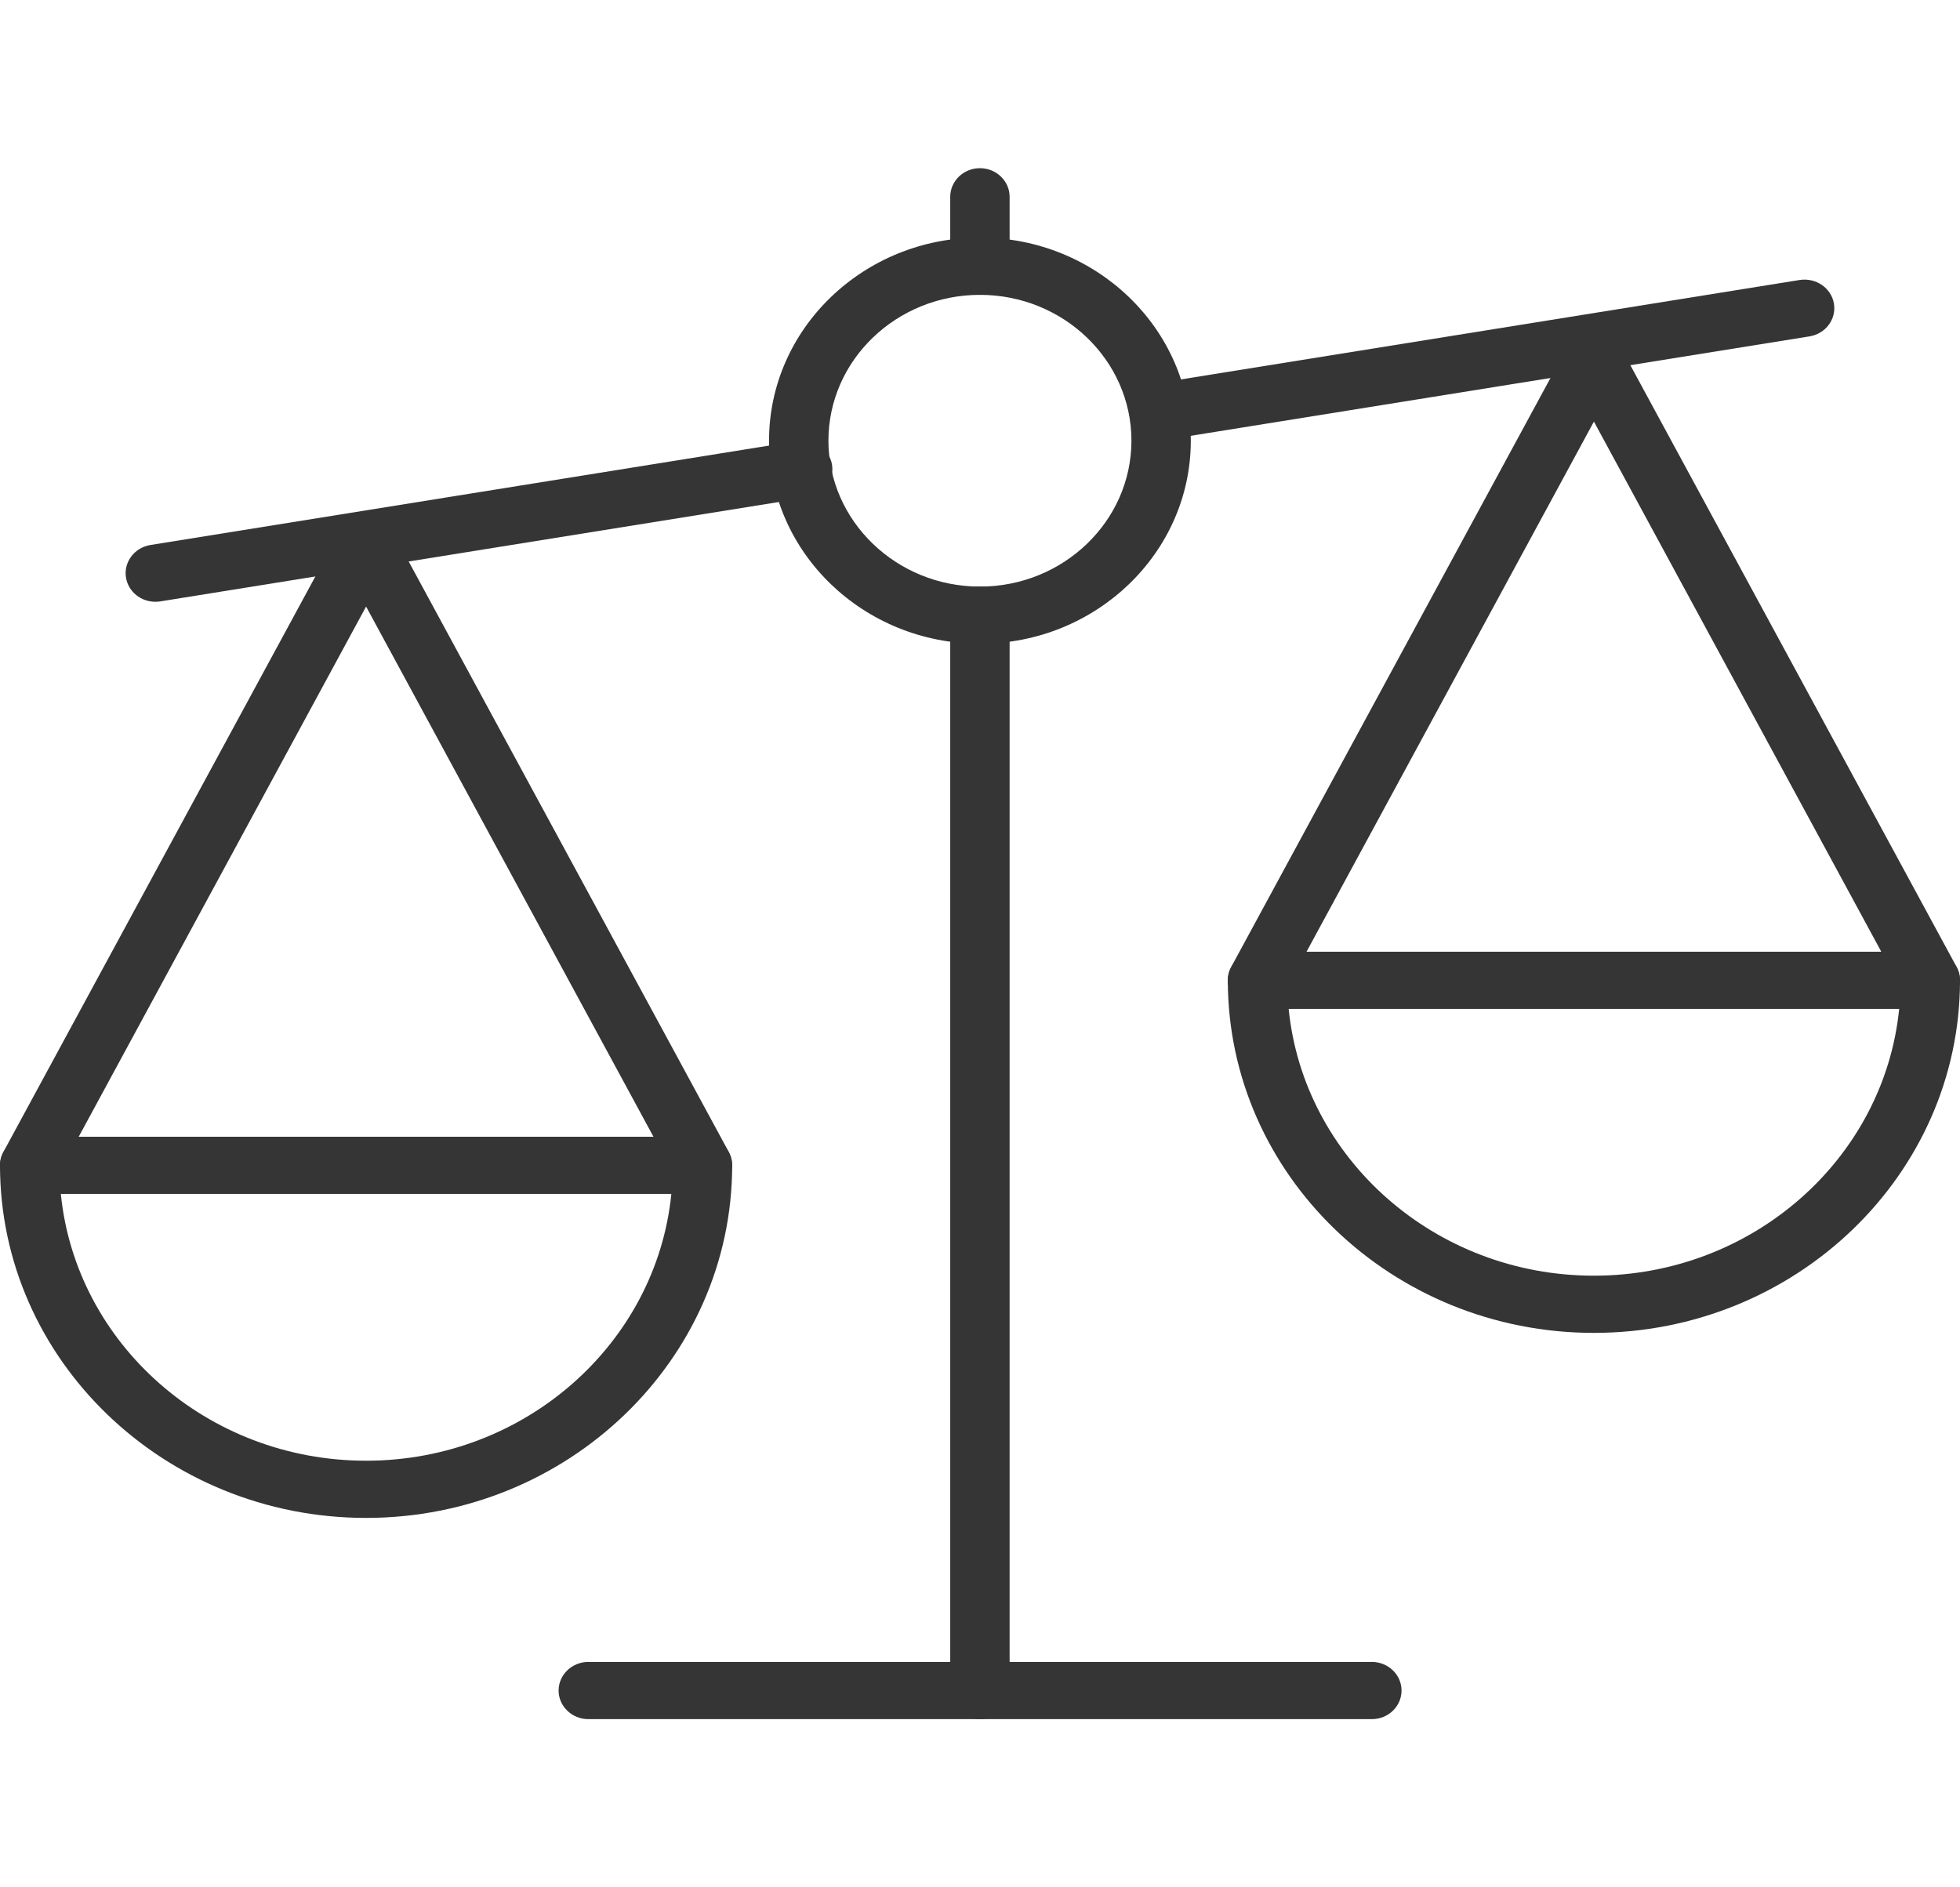 <svg width="27" height="26" viewBox="0 0 27 26" fill="none" xmlns="http://www.w3.org/2000/svg">
<g clip-path="url(#clip0)">
<path d="M16.011 6.062C15.814 6.062 15.641 5.925 15.607 5.732C15.57 5.517 15.721 5.315 15.943 5.279L24.792 3.857C25.015 3.823 25.226 3.966 25.263 4.181C25.3 4.395 25.15 4.598 24.927 4.634L16.078 6.056C16.056 6.06 16.033 6.062 16.011 6.062Z" fill="#353535"/>
<path d="M2.139 8.29C1.943 8.29 1.77 8.154 1.736 7.961C1.699 7.747 1.85 7.544 2.072 7.508L10.99 6.075C11.216 6.036 11.423 6.184 11.461 6.399C11.498 6.613 11.347 6.816 11.125 6.852L2.207 8.285C2.184 8.289 2.162 8.29 2.139 8.29Z" fill="#353535"/>
<path d="M21.956 18.362C19.176 18.362 16.914 16.183 16.914 13.505C16.914 13.288 17.097 13.111 17.323 13.111H26.591C26.817 13.111 27 13.288 27 13.505C27 16.183 24.738 18.362 21.956 18.362ZM17.752 13.899C17.958 15.959 19.765 17.574 21.956 17.574C24.148 17.574 25.955 15.959 26.162 13.899H17.752Z" fill="#353535"/>
<path d="M17.323 13.899C17.259 13.899 17.194 13.884 17.134 13.854C16.933 13.753 16.856 13.515 16.96 13.322L21.594 4.773C21.735 4.513 22.178 4.513 22.319 4.773L26.954 13.322C27.058 13.515 26.981 13.753 26.78 13.854C26.581 13.954 26.333 13.879 26.228 13.687L21.957 5.808L17.686 13.687C17.612 13.822 17.47 13.899 17.323 13.899Z" fill="#353535"/>
<path d="M5.043 20.911C2.262 20.911 0 18.731 0 16.054C0 15.837 0.183 15.66 0.409 15.66H9.677C9.902 15.66 10.086 15.837 10.086 16.054C10.086 18.731 7.823 20.911 5.043 20.911ZM0.838 16.448C1.044 18.508 2.851 20.123 5.043 20.123C7.234 20.123 9.042 18.508 9.248 16.448H0.838Z" fill="#353535"/>
<path d="M9.677 16.448C9.53 16.448 9.387 16.371 9.314 16.236L5.043 8.356L0.772 16.236C0.667 16.429 0.42 16.502 0.22 16.403C0.019 16.302 -0.058 16.064 0.046 15.871L4.68 7.322C4.822 7.062 5.265 7.062 5.406 7.322L10.04 15.871C10.143 16.064 10.066 16.302 9.866 16.403C9.806 16.433 9.741 16.448 9.677 16.448Z" fill="#353535"/>
<path d="M13.499 8.868C11.897 8.868 10.594 7.613 10.594 6.07C10.594 4.528 11.897 3.273 13.499 3.273C15.101 3.273 16.404 4.528 16.404 6.07C16.404 7.613 15.101 8.868 13.499 8.868ZM13.499 4.062C12.348 4.062 11.412 4.963 11.412 6.071C11.412 7.178 12.348 8.081 13.499 8.081C14.65 8.081 15.586 7.178 15.586 6.071C15.586 4.963 14.65 4.062 13.499 4.062Z" fill="#353535"/>
<path d="M13.499 23.683C13.273 23.683 13.09 23.507 13.09 23.289V8.474C13.09 8.257 13.273 8.08 13.499 8.08C13.725 8.08 13.908 8.257 13.908 8.474V23.289C13.908 23.507 13.725 23.683 13.499 23.683Z" fill="#353535"/>
<path d="M13.499 4.062C13.273 4.062 13.09 3.885 13.09 3.668V2.711C13.09 2.494 13.273 2.317 13.499 2.317C13.725 2.317 13.908 2.494 13.908 2.711V3.668C13.908 3.885 13.725 4.062 13.499 4.062Z" fill="#353535"/>
<path d="M18.898 23.683H8.104C7.879 23.683 7.695 23.506 7.695 23.289C7.695 23.072 7.879 22.895 8.104 22.895H18.898C19.124 22.895 19.307 23.072 19.307 23.289C19.307 23.506 19.125 23.683 18.898 23.683Z" fill="#353535"/>
</g>
<defs>
<clipPath id="clip0">
<rect width="27" height="26" fill="white"/>
</clipPath>
</defs>
</svg>
